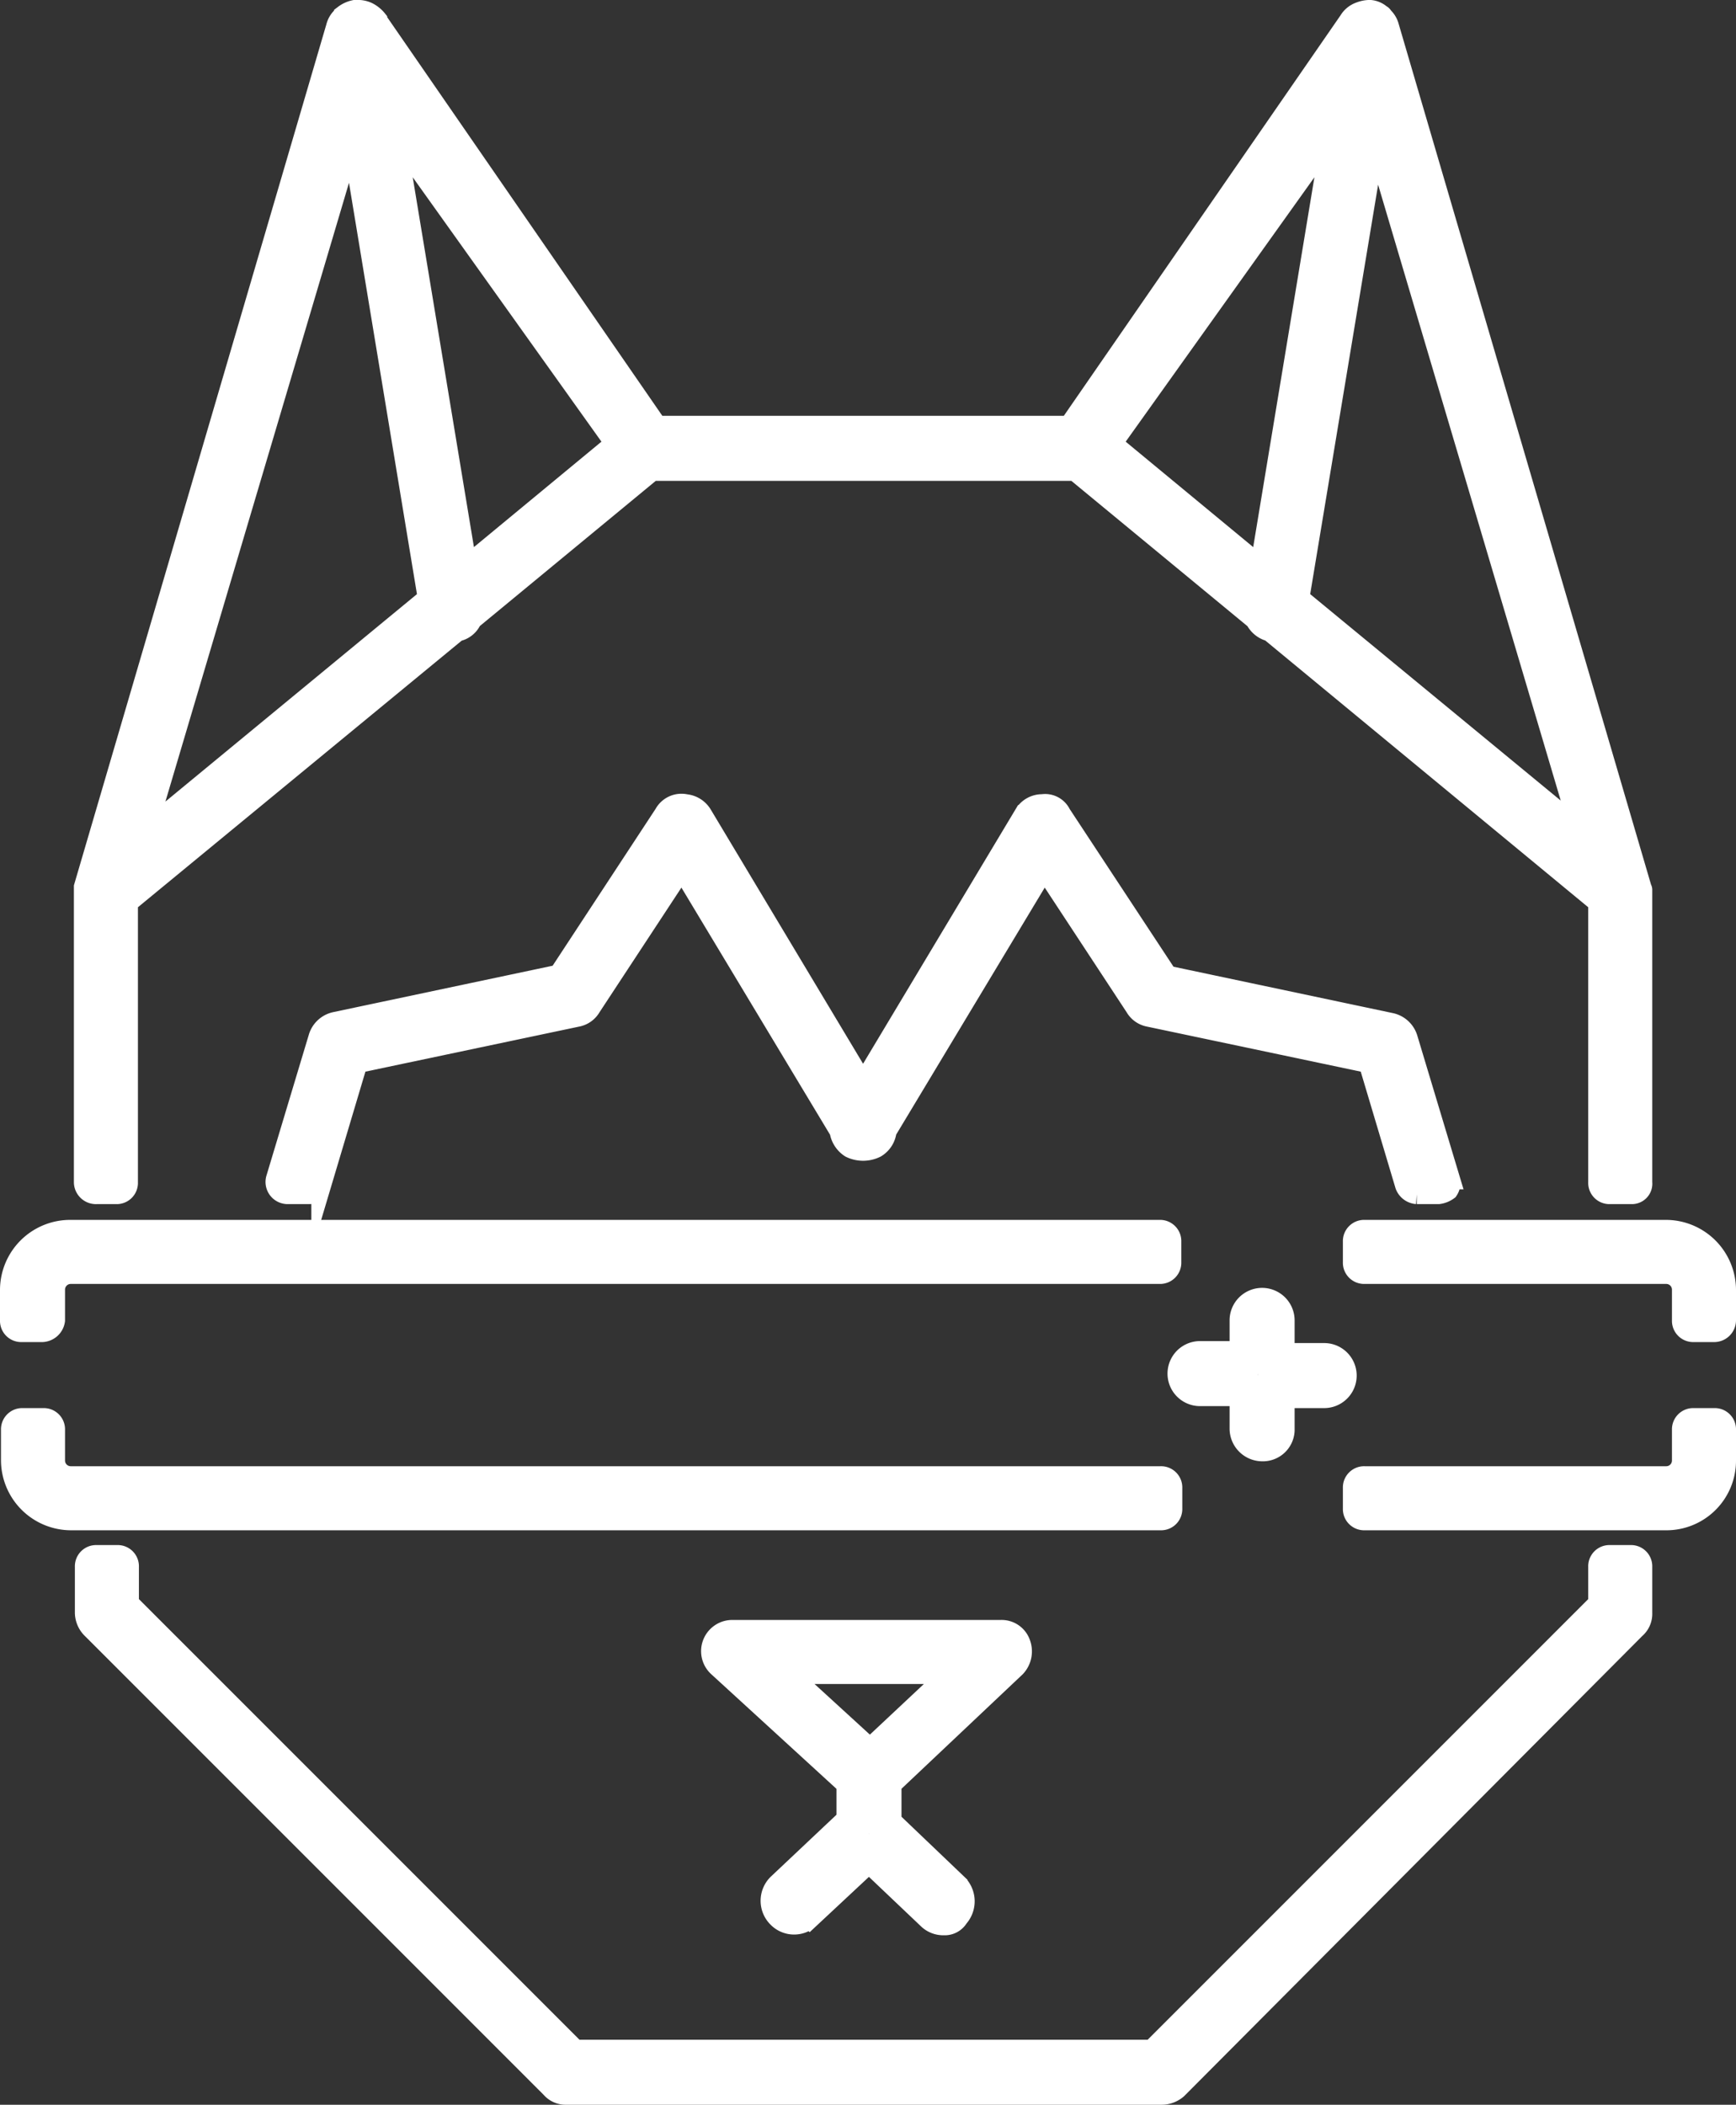 <svg xmlns="http://www.w3.org/2000/svg" width="176.2" height="213.6" viewBox="0 0 176.2 213.6">
  <rect x="0" y="0" width="176.2" height="213.6" fill="#333333" stroke="none"/>
  <g id="组_46" data-name="组 46" transform="translate(-354.5 -87)">
    <g id="组_45" data-name="组 45" transform="translate(177 9)">
      <g id="组_36" data-name="组 36">
        <path id="路径_12" data-name="路径 12" d="M273.3,273.4a2.271,2.271,0,0,1-1.6-.6l-6-5.7-6,5.6a2.354,2.354,0,0,1-3.3-.1,2.414,2.414,0,0,1,0-3.4l7-6.6v-3.5l-13-11.9a2.168,2.168,0,0,1,1.4-3.8h27.3a2.04,2.04,0,0,1,2,1.4,2.346,2.346,0,0,1-.5,2.4L268,259.1v3.7l6.7,6.4a2.478,2.478,0,0,1,.1,3.4A1.645,1.645,0,0,1,273.3,273.4Zm-.1-2.2Zm-7.5-7.1h0c.1,0,.1-.1,0,0Zm-8.1-16.2,8.2,7.5,8-7.5Zm-4.7-1.8.2.2v-.2Zm25.2,0h0c0,.1,0,.1.1.1l.1-.1Zm.9-.7Zm-26.8,0Z" fill="#fff" stroke="#fff" stroke-miterlimit="10" stroke-width="2"/>
      </g>
      <g id="组_37" data-name="组 37">
        <path id="路径_13" data-name="路径 13" d="M343.1,199.2h-2.2a1.155,1.155,0,0,1-1.2-1.2V169.6l-33.3-27.5a2.292,2.292,0,0,1-1.5-1.2l-18.3-15.1H243.7l-18.3,15.1a2.041,2.041,0,0,1-1.5,1.2l-33.4,27.5V198a1.155,1.155,0,0,1-1.2,1.2h-2A1.24,1.24,0,0,1,186,198V168l25.6-87.3a2.075,2.075,0,0,1,.6-1s.2-.1.2-.2a2.7,2.7,0,0,1,1.1-.5h.2a2.345,2.345,0,0,1,1.1.2,2.9,2.9,0,0,1,1,.8c0,.1.1.1.1.2l28.3,41H286l28.4-41.1a2.1,2.1,0,0,1,1.1-.9,2.92,2.92,0,0,1,.9-.2h.2a1.881,1.881,0,0,1,1.1.5c.1,0,.2.2.2.2a2.075,2.075,0,0,1,.6,1L344.1,168c0,.1.1.2.1.3V198A1.073,1.073,0,0,1,343.1,199.2ZM213.2,92.1l-20.8,70.1,28.5-23.5Zm96.2,46.6,28.4,23.4L317.1,92.3ZM217.7,91.9l7.2,43.5,15-12.4ZM290.4,123l15,12.4,7.2-43.5Zm-47.6.4Zm44.7,0Z" fill="#fff" stroke="#fff" stroke-miterlimit="10" stroke-width="2"/>
      </g>
      <g id="组_38" data-name="组 38">
        <path id="路径_14" data-name="路径 14" d="M295.4,290.6H235a1.99,1.99,0,0,1-1.6-.7l-46.6-46.6a2.36,2.36,0,0,1-.7-1.6V237a1.155,1.155,0,0,1,1.2-1.2h2.1a1.155,1.155,0,0,1,1.2,1.2v3.7L235.9,286h58.5l45.3-45.3V237a1.155,1.155,0,0,1,1.2-1.2H343a1.155,1.155,0,0,1,1.2,1.2v4.7a1.99,1.99,0,0,1-.7,1.6L297,290A2.452,2.452,0,0,1,295.4,290.6Zm45.5-49.3Z" fill="#fff" stroke="#fff" stroke-miterlimit="10" stroke-width="2"/>
      </g>
      <g id="组_39" data-name="组 39">
        <path id="路径_15" data-name="路径 15" d="M323.5,199.2h-2.2a1.4,1.4,0,0,1-1.2-.9l-3.7-12.4-22.3-4.7a2.068,2.068,0,0,1-1.4-1l-9.2-14-16,26.6a2.264,2.264,0,0,1-1.1,1.7,2.967,2.967,0,0,1-2.6,0,2.454,2.454,0,0,1-1.1-1.7l-16-26.6-9.2,14a2.068,2.068,0,0,1-1.4,1l-22.3,4.7-3.7,12.4a1.292,1.292,0,0,1-1.2.9h-2.2a1.25,1.25,0,0,1-1.2-1.6l4.3-14.3a2.3,2.3,0,0,1,1.7-1.6l22.7-4.8,10.7-16.3a2.011,2.011,0,0,1,2.2-1,2.226,2.226,0,0,1,1.7,1.1l16.3,27.2,16.3-27.2a2.144,2.144,0,0,1,1.9-1.1,1.8,1.8,0,0,1,1.9,1L296,177l22.7,4.8a2.3,2.3,0,0,1,1.7,1.6l4.3,14.3a1.389,1.389,0,0,1-.2,1.1A2.112,2.112,0,0,1,323.5,199.2Z" fill="#fff" stroke="#fff" stroke-miterlimit="10" stroke-width="2"/>
      </g>
      <g id="组_40" data-name="组 40">
        <path id="路径_16" data-name="路径 16" d="M295.3,232.3H184.7a6.124,6.124,0,0,1-6.1-6.1v-3.1a1.155,1.155,0,0,1,1.2-1.2h2.1a1.155,1.155,0,0,1,1.2,1.2v3.1a1.58,1.58,0,0,0,1.6,1.6H295.3a1.155,1.155,0,0,1,1.2,1.2v2.1A1.155,1.155,0,0,1,295.3,232.3Z" fill="#fff" stroke="#fff" stroke-miterlimit="10" stroke-width="2"/>
      </g>
      <g id="组_41" data-name="组 41">
        <path id="路径_17" data-name="路径 17" d="M346.6,232.3H316a1.155,1.155,0,0,1-1.2-1.2V229a1.155,1.155,0,0,1,1.2-1.2h30.6a1.58,1.58,0,0,0,1.6-1.6v-3.1a1.155,1.155,0,0,1,1.2-1.2h2.1a1.155,1.155,0,0,1,1.2,1.2v3.1A6.061,6.061,0,0,1,346.6,232.3Z" fill="#fff" stroke="#fff" stroke-miterlimit="10" stroke-width="2"/>
      </g>
      <g id="组_42" data-name="组 42">
        <path id="路径_18" data-name="路径 18" d="M181.8,213.2h-2.1a1.155,1.155,0,0,1-1.2-1.2v-3.1a6.124,6.124,0,0,1,6.1-6.1H295.2a1.155,1.155,0,0,1,1.2,1.2v2.1a1.155,1.155,0,0,1-1.2,1.2H184.7a1.58,1.58,0,0,0-1.6,1.6V212A1.389,1.389,0,0,1,181.8,213.2Z" fill="#fff" stroke="#fff" stroke-miterlimit="10" stroke-width="2"/>
      </g>
      <g id="组_43" data-name="组 43">
        <path id="路径_19" data-name="路径 19" d="M351.5,213.2h-2.1a1.155,1.155,0,0,1-1.2-1.2v-3.1a1.58,1.58,0,0,0-1.6-1.6H316a1.155,1.155,0,0,1-1.2-1.2V204a1.155,1.155,0,0,1,1.2-1.2h30.6a6.124,6.124,0,0,1,6.1,6.1V212A1.216,1.216,0,0,1,351.5,213.2Z" fill="#fff" stroke="#fff" stroke-miterlimit="10" stroke-width="2"/>
      </g>
      <g id="组_44" data-name="组 44">
        <path id="路径_20" data-name="路径 20" d="M305.6,225.3a2.326,2.326,0,0,1-2.3-2.3v-3.3h-4a2.3,2.3,0,0,1,0-4.6h4V212a2.3,2.3,0,1,1,4.6,0v3.3h4a2.3,2.3,0,0,1,0,4.6h-4v3.3A2.227,2.227,0,0,1,305.6,225.3Zm-.4-7.8a.4.4,0,1,0,.8,0,.4.4,0,0,0-.8,0Z" fill="#fff" stroke="#fff" stroke-miterlimit="10" stroke-width="2"/>
      </g>
    </g>
  </g>
</svg>
